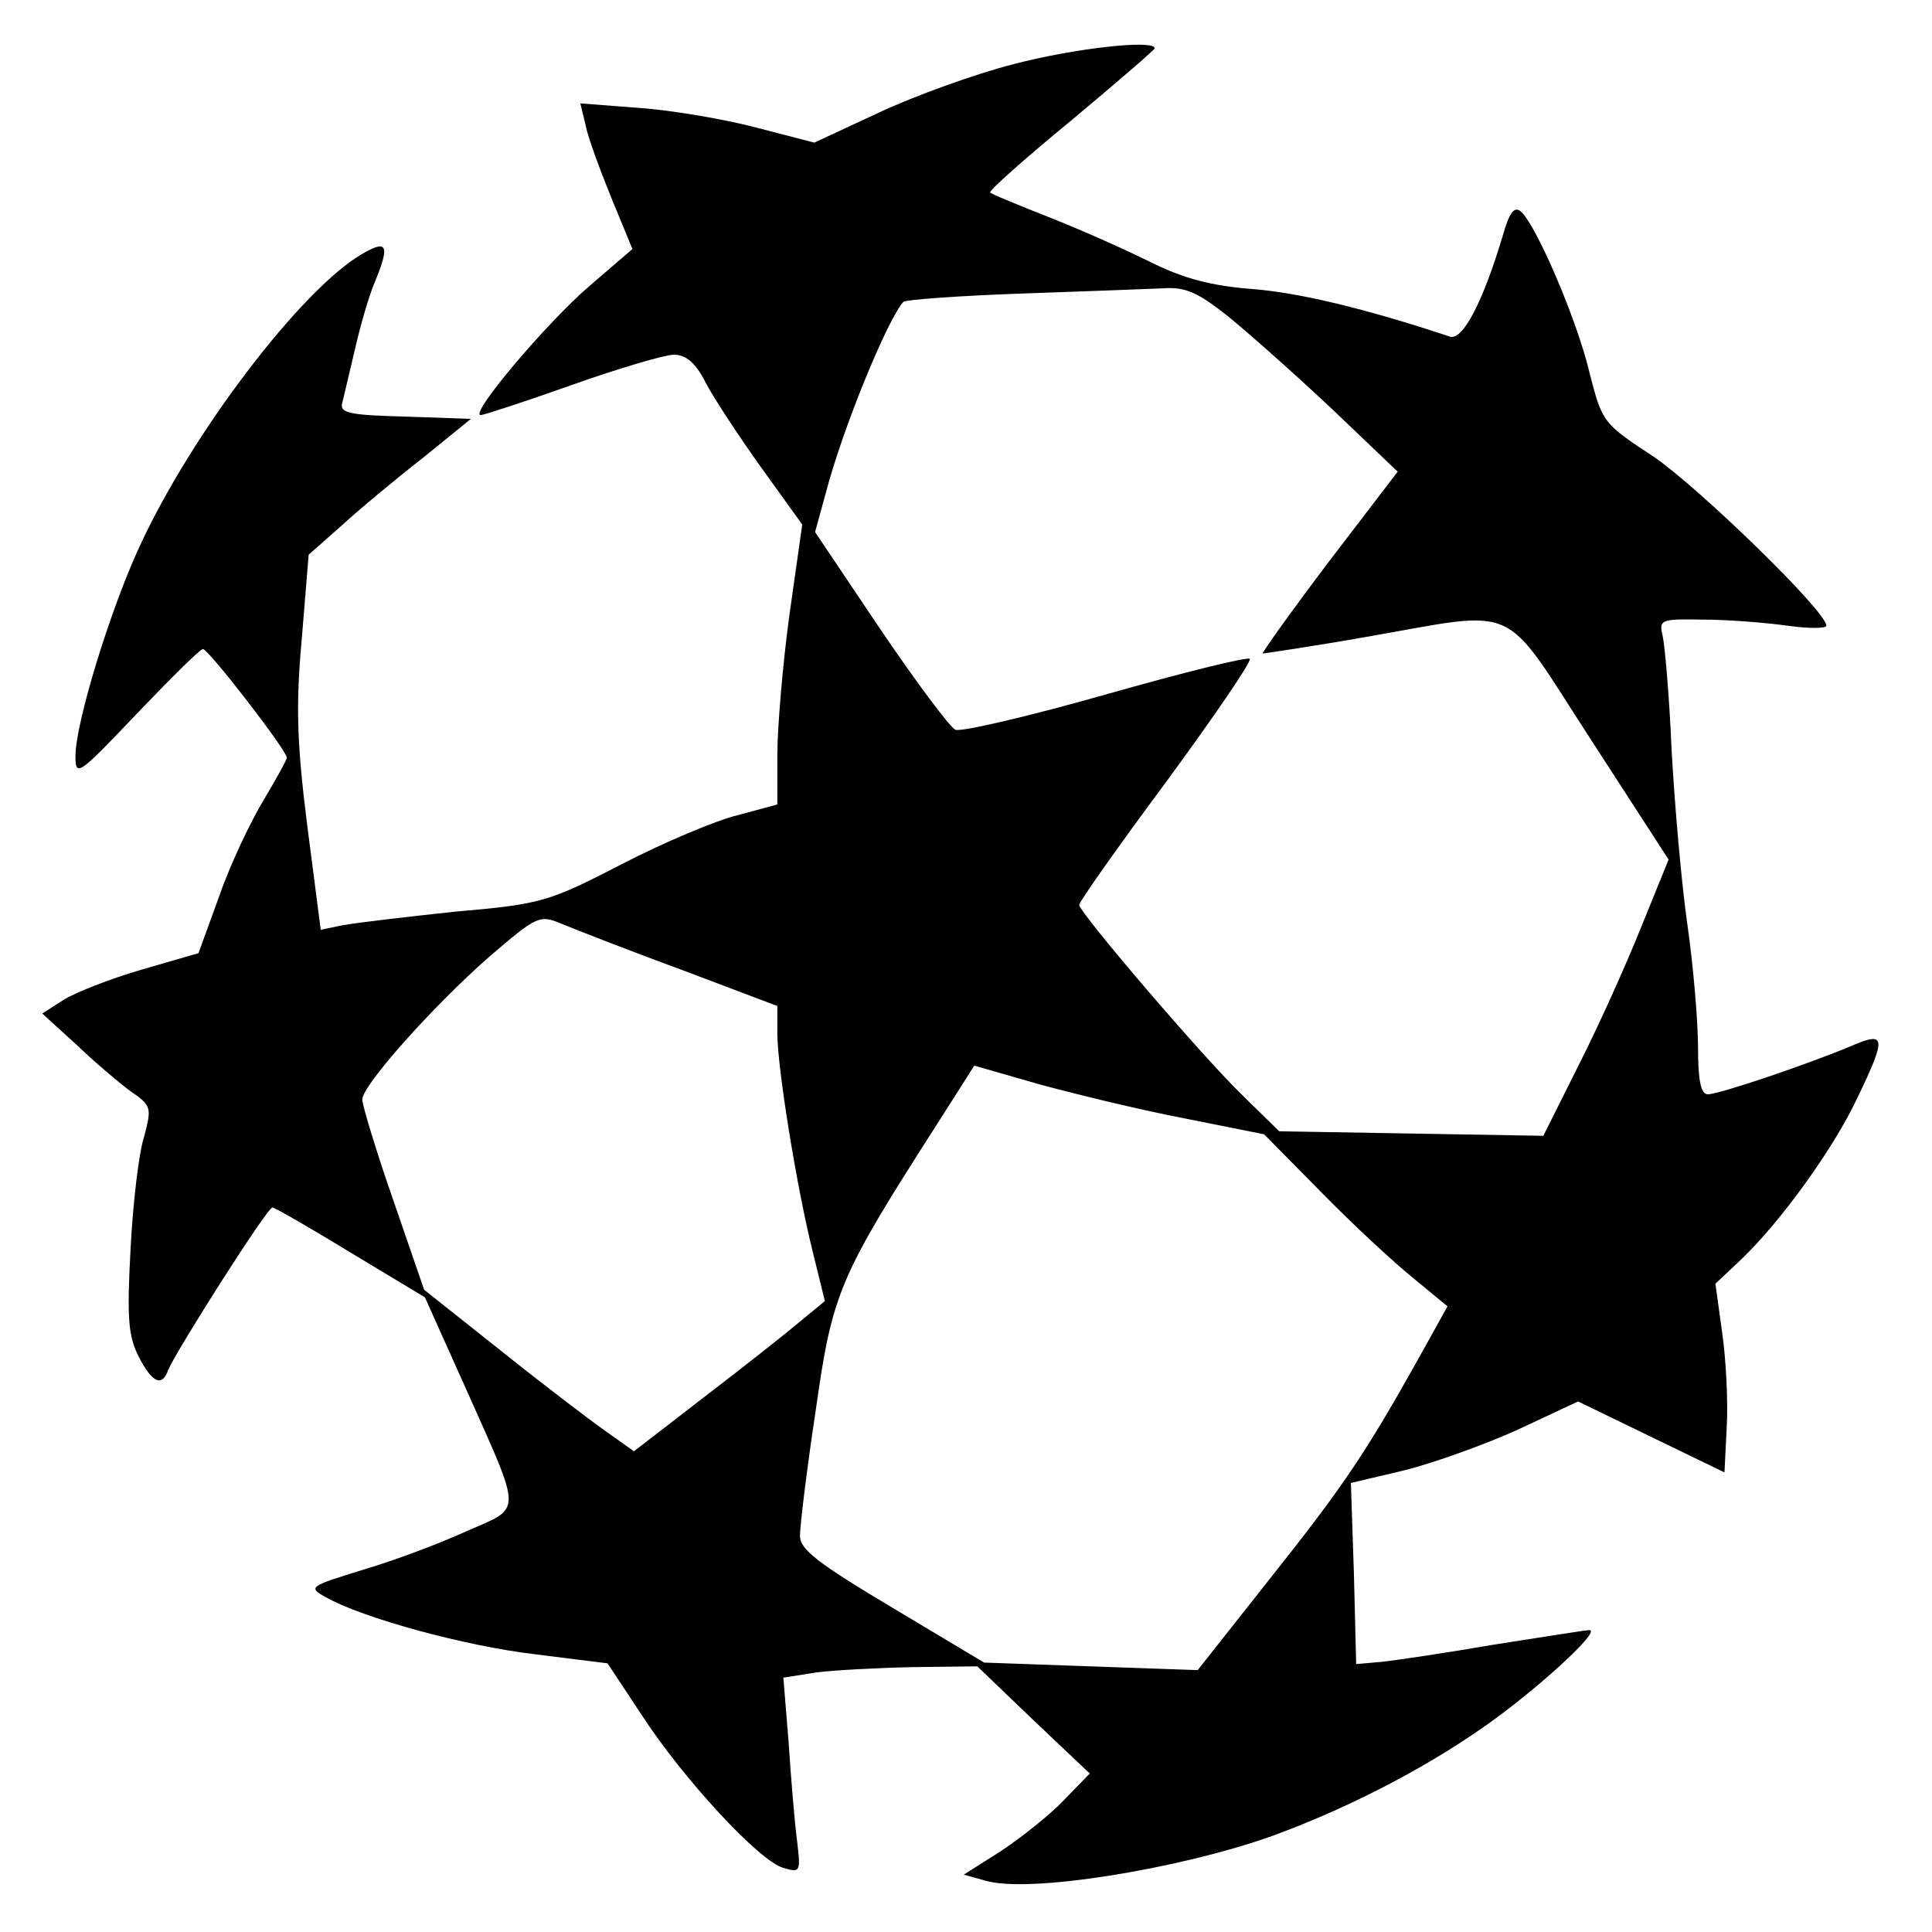 <?xml version="1.0" standalone="no"?>
<!DOCTYPE svg PUBLIC "-//W3C//DTD SVG 20010904//EN"
 "http://www.w3.org/TR/2001/REC-SVG-20010904/DTD/svg10.dtd">
<svg version="1.0" xmlns="http://www.w3.org/2000/svg"
 width="256pt" height="256pt" viewBox="0 0 256 256"
 preserveAspectRatio="xMidYMid meet">

<g transform="translate(0,256) scale(0.1,-0.1)"
fill="#000000" stroke="none">
<path d="M1343 2475 c-51 -13 -131 -42 -178 -64 l-86 -40 -77 20 c-42 11 -112
23 -155 26 l-78 6 7 -29 c3 -16 19 -59 34 -96 l28 -68 -57 -49 c-57 -49 -160
-171 -144 -171 4 0 59 18 121 40 62 22 123 40 135 40 16 0 29 -11 42 -37 11
-21 44 -71 74 -113 l54 -75 -17 -120 c-9 -66 -16 -150 -16 -186 l0 -65 -52
-14 c-29 -7 -98 -36 -154 -65 -97 -50 -106 -53 -221 -63 -66 -7 -133 -15 -149
-18 l-29 -6 -18 139 c-14 111 -15 160 -7 248 l9 110 43 38 c24 22 72 62 108
90 l64 52 -87 3 c-78 2 -88 5 -83 20 2 9 10 42 17 72 7 30 18 69 26 87 20 49
16 56 -18 36 -80 -47 -225 -237 -294 -387 -39 -84 -85 -234 -85 -278 0 -28 4
-25 81 56 45 47 84 86 88 86 7 0 111 -134 111 -144 0 -3 -14 -28 -30 -55 -17
-28 -44 -84 -59 -127 l-28 -77 -76 -22 c-41 -12 -87 -30 -103 -40 l-28 -18 45
-41 c24 -23 57 -51 72 -62 28 -19 28 -22 18 -60 -7 -21 -15 -89 -18 -149 -5
-92 -3 -116 11 -143 18 -35 31 -40 39 -17 11 26 131 215 138 215 3 0 50 -27
104 -60 l98 -59 53 -118 c77 -173 77 -159 2 -192 -35 -16 -96 -39 -137 -51
-71 -22 -73 -23 -50 -36 49 -28 185 -65 278 -76 l96 -12 45 -68 c55 -85 157
-195 188 -203 23 -7 23 -5 18 37 -3 23 -8 82 -11 129 l-7 86 44 7 c24 3 81 6
128 7 l85 1 74 -71 75 -71 -35 -36 c-18 -19 -56 -49 -83 -67 l-49 -31 29 -8
c56 -17 255 15 379 59 96 35 197 86 280 144 68 47 158 129 141 129 -5 0 -61
-9 -125 -19 -64 -11 -131 -21 -150 -23 l-34 -3 -3 120 -4 120 72 17 c39 10
106 34 150 54 l79 37 97 -47 97 -47 3 60 c2 33 -1 90 -6 125 l-9 65 35 33 c53
51 122 147 153 213 39 81 38 89 -8 69 -57 -24 -175 -64 -190 -64 -9 0 -13 17
-13 61 0 34 -6 107 -14 163 -8 55 -17 160 -21 231 -3 72 -9 140 -12 153 -5 21
-2 22 53 21 33 0 83 -4 112 -8 28 -4 52 -4 52 0 0 19 -169 183 -229 224 -67
44 -68 45 -85 112 -17 71 -71 196 -91 213 -9 7 -15 -2 -24 -33 -26 -87 -53
-139 -70 -133 -111 37 -199 58 -261 63 -54 4 -91 14 -132 34 -32 16 -92 43
-135 60 -43 17 -80 32 -81 34 -2 2 46 45 107 95 61 51 111 94 111 96 0 12
-107 0 -187 -21z m284 -334 c26 -21 88 -76 137 -122 l88 -84 -91 -119 c-50
-66 -89 -121 -88 -122 1 0 63 9 137 22 207 36 178 49 298 -136 l103 -159 -37
-91 c-20 -50 -57 -132 -83 -183 l-46 -92 -175 3 -175 3 -48 47 c-53 51 -217
243 -217 253 0 4 52 78 116 164 63 86 113 159 110 162 -3 3 -88 -18 -190 -47
-102 -29 -192 -50 -200 -47 -7 3 -52 63 -100 134 l-86 128 14 51 c22 85 82
231 103 254 3 3 73 8 156 11 84 3 168 6 189 7 29 2 46 -6 85 -37z m-724 -866
l127 -48 0 -36 c0 -46 26 -206 47 -290 l16 -65 -34 -28 c-19 -16 -76 -61 -127
-100 l-92 -71 -38 27 c-20 14 -83 62 -138 106 l-102 81 -41 119 c-23 66 -41
126 -41 133 0 19 95 125 168 189 64 55 67 56 96 44 17 -7 88 -35 159 -61z
m667 -197 l105 -21 75 -76 c41 -42 96 -93 122 -114 l46 -38 -40 -72 c-70 -125
-100 -169 -197 -291 l-94 -119 -142 5 -141 5 -122 73 c-99 59 -122 77 -122 95
0 13 9 88 21 167 22 156 31 176 161 379 l49 77 87 -25 c48 -13 134 -34 192
-45z"/>
</g>
</svg>
